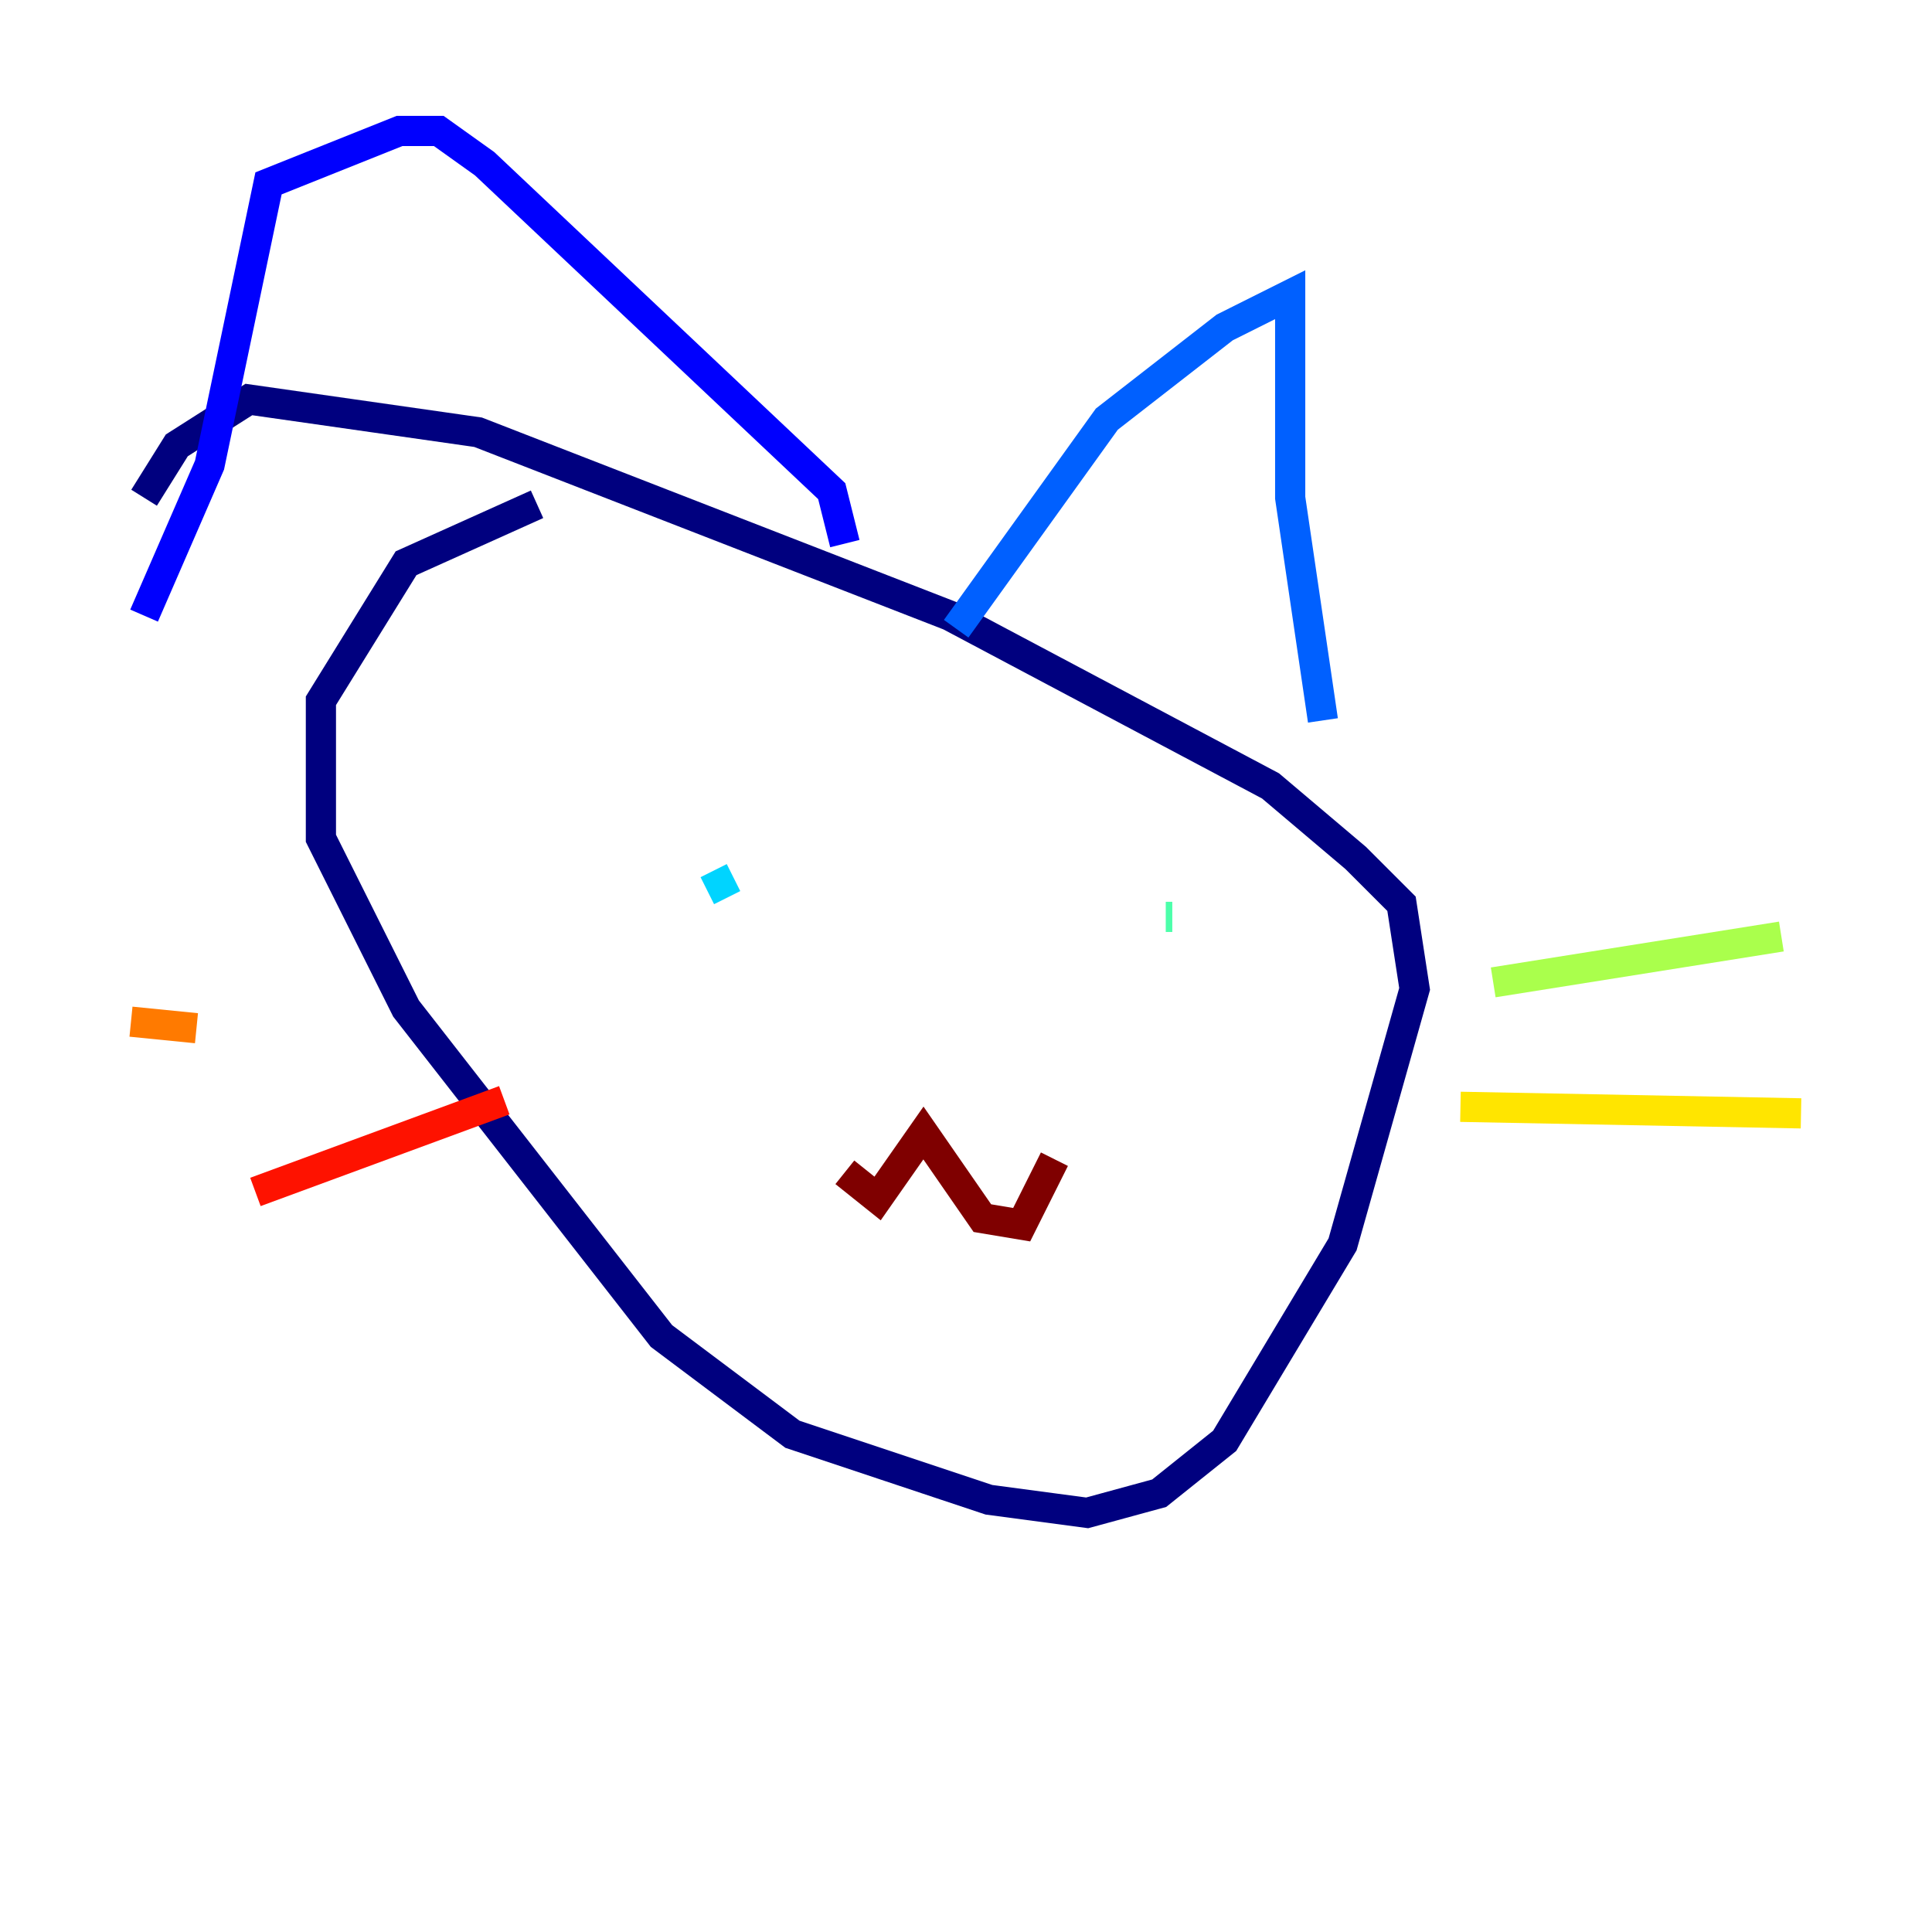 <?xml version="1.0" encoding="utf-8" ?>
<svg baseProfile="tiny" height="128" version="1.2" viewBox="0,0,128,128" width="128" xmlns="http://www.w3.org/2000/svg" xmlns:ev="http://www.w3.org/2001/xml-events" xmlns:xlink="http://www.w3.org/1999/xlink"><defs /><polyline fill="none" points="35.58,33.41 26.902,37.315 21.261,46.427 21.261,55.539 26.902,66.82 43.824,88.515 52.502,95.024 65.519,99.363 72.027,100.231 76.8,98.929 81.139,95.458 88.949,82.441 93.722,65.519 92.854,59.878 89.817,56.841 84.176,52.068 62.915,40.786 31.675,28.637 16.488,26.468 11.715,29.505 9.546,32.976" stroke="#00007f" stroke-width="2" /><polyline fill="none" points="9.546,40.786 13.885,30.807 17.79,12.149 26.468,8.678 29.071,8.678 32.108,10.848 55.105,32.542 55.973,36.014" stroke="#0000fe" stroke-width="2" /><polyline fill="none" points="63.349,41.654 73.329,27.77 81.139,21.695 85.478,19.525 85.478,32.976 87.647,47.729" stroke="#0060ff" stroke-width="2" /><polyline fill="none" points="46.861,59.01 48.597,58.142" stroke="#00d4ff" stroke-width="2" /><polyline fill="none" points="77.234,60.746 77.668,60.746" stroke="#4cffaa" stroke-width="2" /><polyline fill="none" points="98.929,65.085 118.02,62.047" stroke="#aaff4c" stroke-width="2" /><polyline fill="none" points="96.759,73.329 119.322,73.763" stroke="#ffe500" stroke-width="2" /><polyline fill="none" points="13.017,68.122 8.678,67.688" stroke="#ff7a00" stroke-width="2" /><polyline fill="none" points="33.41,72.895 16.922,78.969" stroke="#fe1200" stroke-width="2" /><polyline fill="none" points="55.973,77.668 58.142,79.403 61.18,75.064 65.085,80.705 67.688,81.139 69.858,76.8" stroke="#7f0000" stroke-width="2" /></svg>